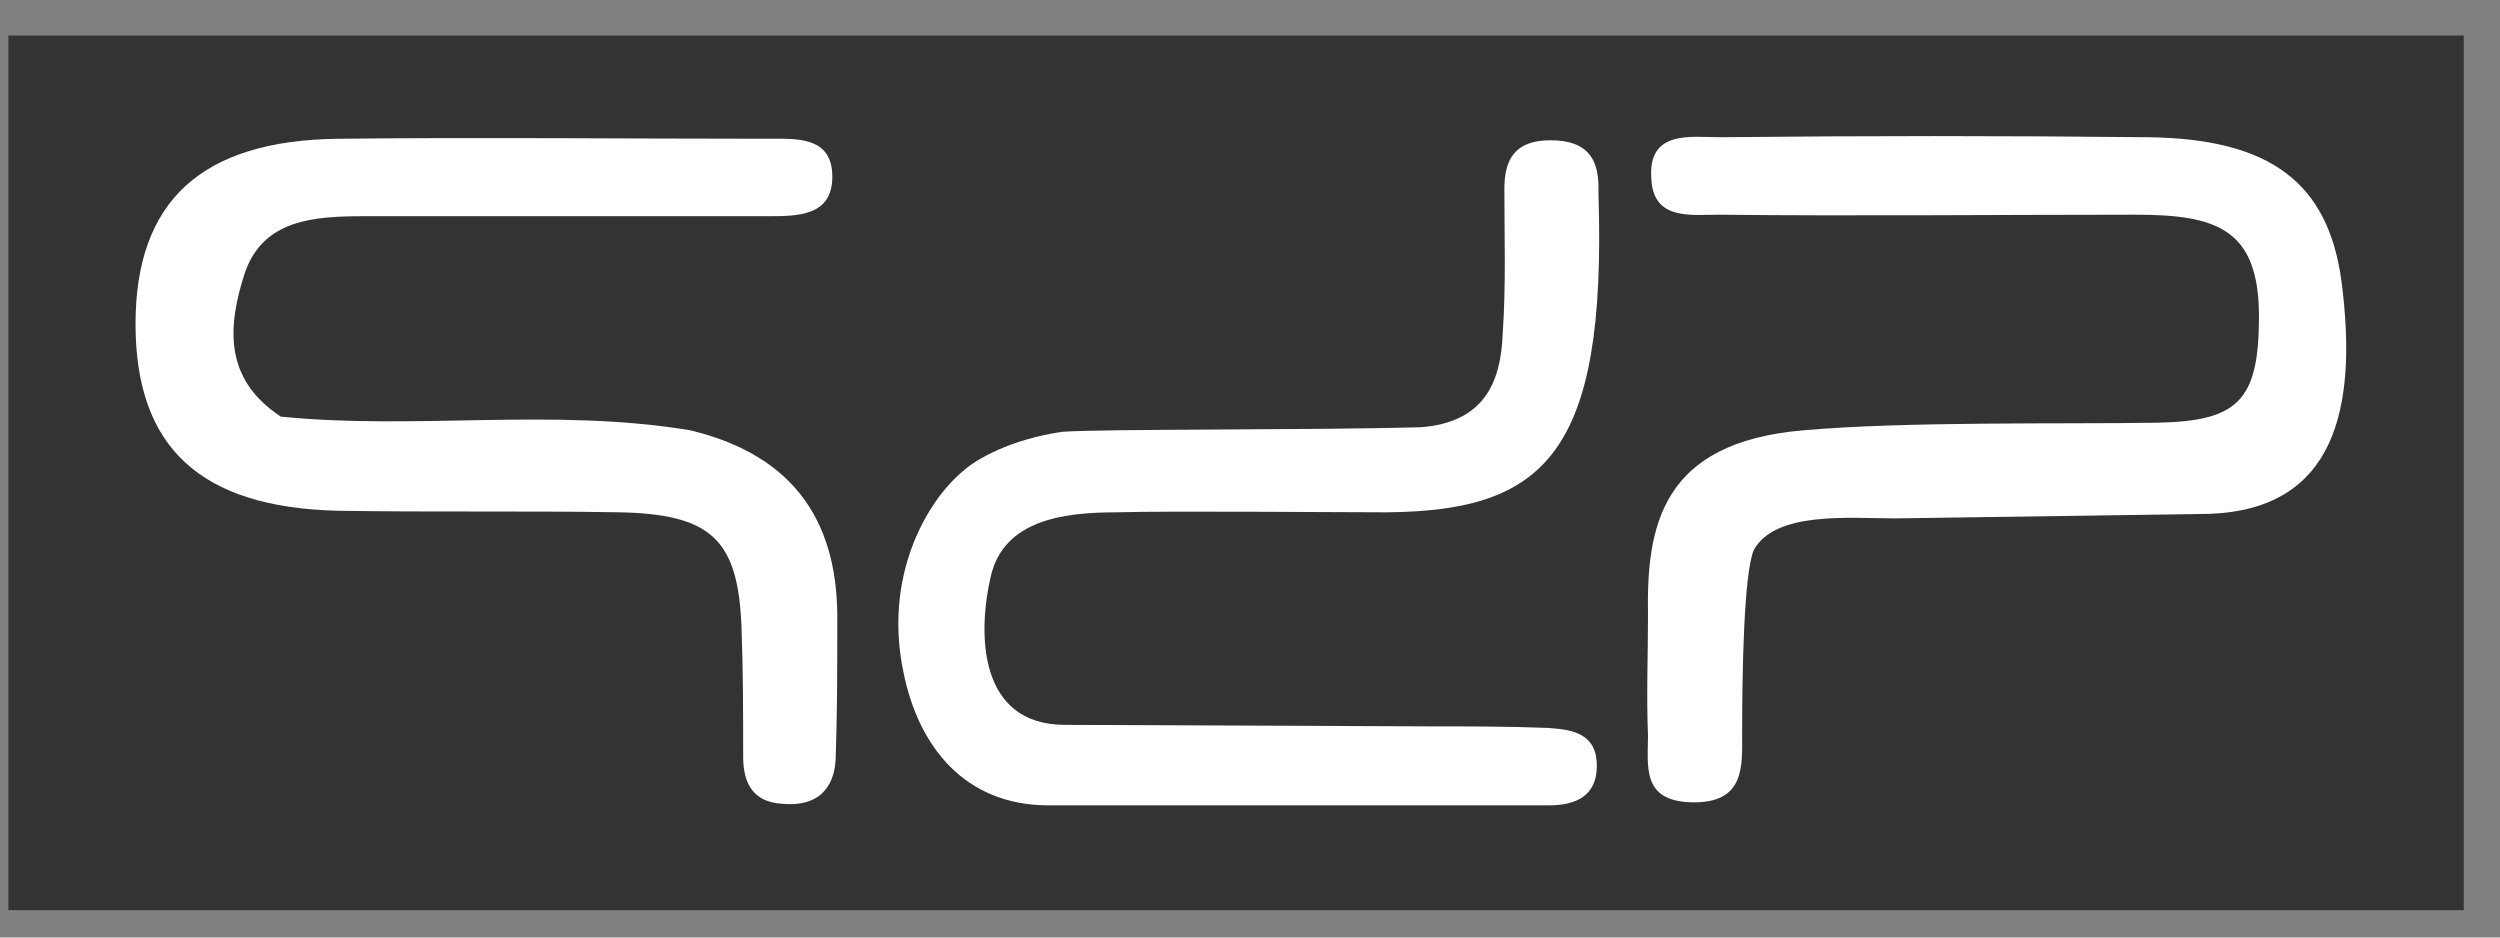 <svg width="56" height="21" viewBox="0 0 56 21" fill="none" xmlns="http://www.w3.org/2000/svg">
<rect x="0" y="0" width="56" height="21" fill="#808080" stroke="none"/>
<path d="M55.188 0.795H0.188V20.387H55.188V0.795Z" fill="#333333"/>
<path d="M42.463 11.612C41.428 11.612 39.763 11.442 39.282 12.326C39.061 12.87 39.024 15.047 39.024 16.442C39.024 17.156 39.098 18.006 37.877 17.972C36.767 17.938 36.915 17.156 36.915 16.476C36.878 15.591 36.915 14.673 36.915 13.789C36.878 11.782 37.211 9.911 40.392 9.639C42.722 9.435 46.199 9.503 48.307 9.469C50.12 9.435 50.601 8.993 50.601 7.088C50.601 5.115 49.639 4.809 47.827 4.809C44.942 4.809 41.391 4.843 38.506 4.809C37.877 4.809 37.026 4.945 36.989 3.993C36.915 2.904 37.877 3.074 38.543 3.074C41.724 3.04 44.942 3.04 48.123 3.074C50.859 3.108 52.154 4.095 52.45 6.306C52.82 9.163 52.302 11.408 49.491 11.51" fill="white"/>
<path d="M15.463 9.639C17.867 10.217 18.792 11.781 18.755 13.958C18.755 14.979 18.755 15.999 18.718 17.02C18.681 17.666 18.311 18.074 17.535 18.006C16.832 17.972 16.647 17.496 16.647 16.951C16.647 15.999 16.647 15.047 16.61 14.06C16.536 12.088 15.944 11.509 13.836 11.475C11.764 11.441 9.656 11.475 7.585 11.441C4.478 11.373 3.036 10.013 3.036 7.258C3.036 4.502 4.515 3.142 7.585 3.108C10.766 3.074 13.984 3.108 17.165 3.108C17.83 3.108 18.644 3.04 18.644 3.958C18.644 4.843 17.867 4.843 17.202 4.843C14.206 4.843 11.173 4.843 8.177 4.843C7.03 4.843 5.884 4.911 5.477 6.135C5.107 7.292 4.996 8.482 6.29 9.332C9.323 9.639 12.393 9.128 15.463 9.639Z" fill="white"/>
<path d="M32.07 16.271C32.921 16.271 33.772 16.271 34.66 16.305C35.251 16.34 35.769 16.442 35.769 17.156C35.769 17.836 35.288 18.04 34.697 18.04C34.068 18.04 24.784 18.04 23.489 18.04C21.603 18.04 20.567 16.714 20.235 15.047C19.791 12.904 20.752 11.237 21.566 10.557C21.862 10.285 22.639 9.843 23.785 9.673C24.71 9.605 29.222 9.639 31.811 9.571C33.254 9.469 33.624 8.55 33.661 7.462C33.735 6.407 33.698 5.319 33.698 4.231C33.698 3.584 33.92 3.142 34.733 3.142C35.547 3.142 35.806 3.55 35.806 4.197C35.806 4.265 35.806 4.299 35.806 4.367C35.991 10.183 34.586 11.441 31.072 11.476C29.851 11.476 26.3 11.441 25.006 11.476C23.822 11.476 22.491 11.646 22.195 12.904C21.899 14.163 21.899 16.237 23.859 16.237" fill="white"/>
</svg>
